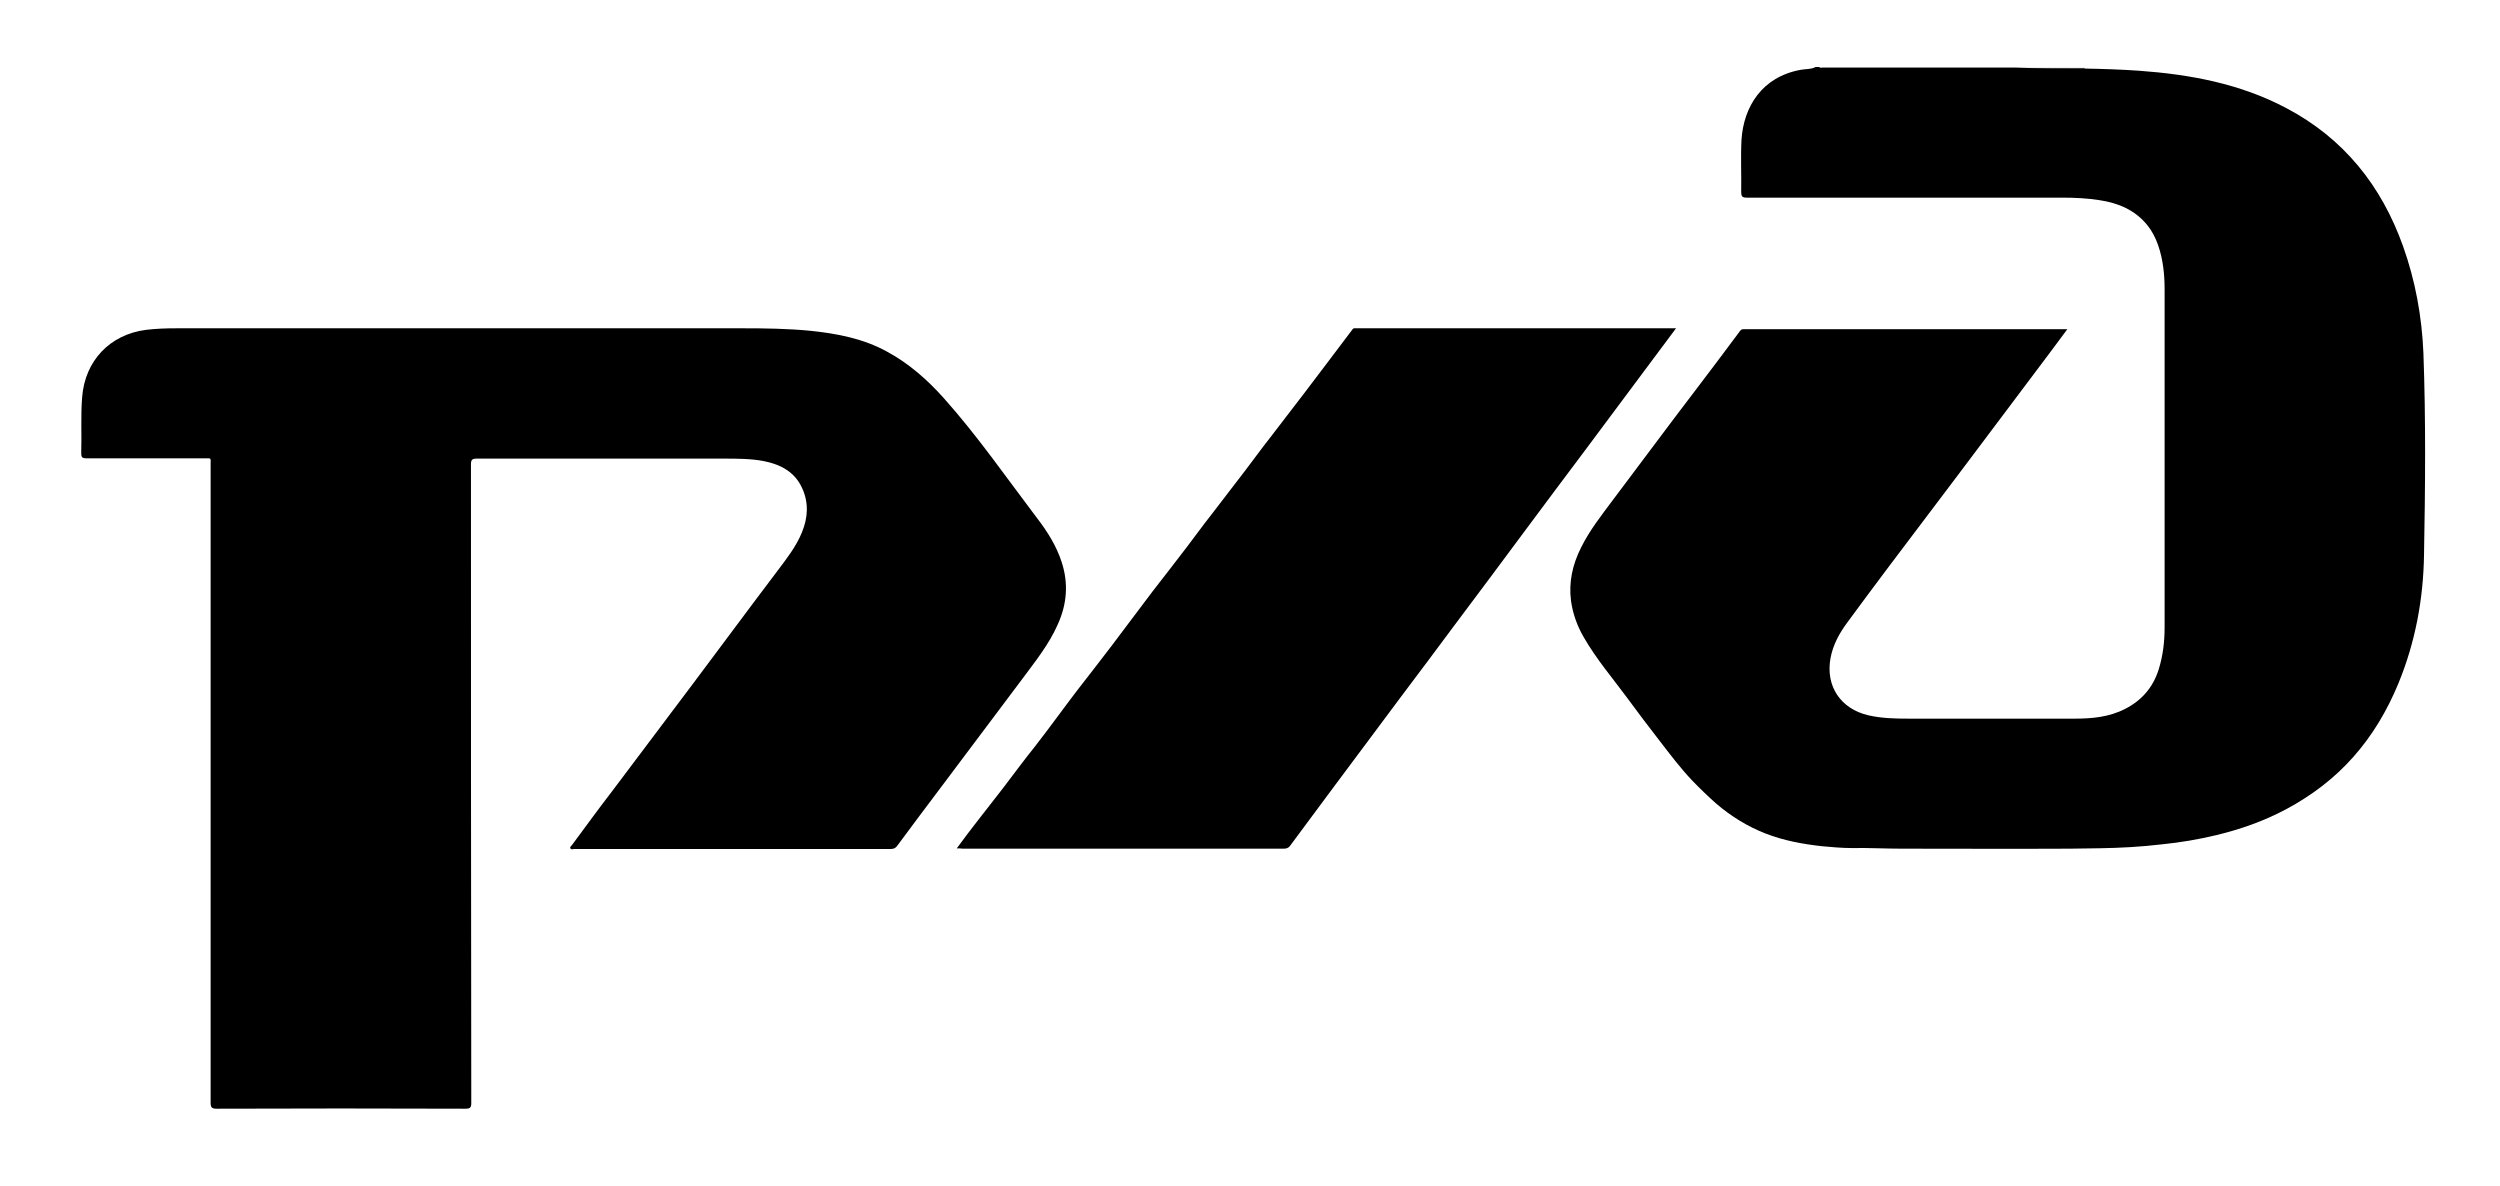 <?xml version="1.0" encoding="utf-8"?>
<!-- Generator: Adobe Illustrator 25.2.1, SVG Export Plug-In . SVG Version: 6.00 Build 0)  -->
<svg version="1.1" id="Слой_1" xmlns="http://www.w3.org/2000/svg" xmlns:xlink="http://www.w3.org/1999/xlink" x="0px" y="0px"
	 viewBox="0 0 809.5 384.1" style="enable-background:new 0 0 809.5 384.1;" xml:space="preserve">
<style type="text/css">
	.st0{fill:#D94216;}
	.st1{fill:#FDF9F8;}
</style>
<path className="st0" d="M675,22.2c5.9,0.1,11.8,0.3,17.6,0.7c16.6,1.2,32.8,4.2,47.7,12.1c18.6,9.8,30.8,25.1,37.8,44.7
	c4,11.2,6.1,22.8,6.6,34.6c0.8,21.7,0.6,43.5,0.2,65.2c-0.2,14.4-2.8,28.4-8.3,41.8c-3.6,8.7-8.3,16.7-14.6,23.8
	c-6.2,7-13.5,12.5-21.7,16.9c-7.1,3.8-14.7,6.5-22.6,8.4c-5.8,1.4-11.7,2.4-17.7,3c-3.4,0.4-6.8,0.7-10.2,0.9
	c-6.5,0.4-13,0.4-19.5,0.5c-18.2,0.1-36.5,0-54.7,0c-5.3,0-10.6-0.3-15.9-0.2c-3.3,0-6.5-0.3-9.8-0.6c-6.2-0.7-12.3-1.8-18.2-4.1
	c-5.9-2.3-11.2-5.6-16-9.7c-2.7-2.4-5.3-4.9-7.8-7.5c-3.8-4-7.1-8.4-10.5-12.8c-3.6-4.6-7.1-9.3-10.5-13.9
	c-4.8-6.5-10.1-12.7-14.1-19.7c-2.1-3.6-3.5-7.5-4.1-11.7c-0.8-6.1,0.5-11.8,3.2-17.2c2.8-5.7,6.7-10.6,10.5-15.7
	c4.4-5.9,8.8-11.7,13.2-17.6c4.9-6.5,9.8-13.1,14.8-19.6c4.4-5.8,8.7-11.5,13-17.3c0.3-0.4,0.6-0.6,1.1-0.6c0.2,0,0.4,0,0.6,0
	c34.4,0,68.7,0,103.1,0c0.3,0,0.6,0,1.2,0c-1.9,2.6-3.7,5-5.5,7.4c-10,13.3-19.9,26.5-29.9,39.8c-7.4,9.8-14.8,19.6-22.2,29.4
	c-4.6,6.1-9.1,12.2-13.6,18.3c-2.6,3.5-4.7,7.3-5.5,11.7c-1.6,9,3.3,16.3,12.2,18.4c4.3,1,8.7,1.1,13.1,1.1c17.9,0,35.8,0,53.7,0
	c5.7,0,11.3-0.5,16.5-3.2c5.4-2.8,9-7,10.8-12.8c1.4-4.5,1.9-9,1.9-13.6c0-36.5,0-72.9,0-109.4c0-4.8-0.5-9.7-2.1-14.3
	c-0.8-2.3-1.9-4.5-3.5-6.5c-4-4.9-9.4-7.2-15.6-8.1c-3.9-0.6-7.8-0.8-11.7-0.8c-34.1,0-68.2,0-102.4,0c-1.5,0-1.8-0.4-1.8-1.9
	c0.1-5.6-0.2-11.3,0.1-16.9c0.7-10.5,6.5-20.3,19.2-22.6c1.6-0.3,3.3-0.1,4.8-0.9c0.4,0,0.8,0,1.2,0c0.2,0.4,0.6,0.2,0.9,0.2
	c21,0,41.9,0,62.9,0C660.4,22.2,667.7,22.2,675,22.2z"/>
<path className="st1" d="M675,22.2c-7.3,0-14.6,0-21.9,0c-21,0-41.9,0-62.9,0c-0.3,0-0.7,0.2-0.9-0.2c28.6,0,57.2,0,85.8,0
	C675,22.1,675,22.2,675,22.2z"/>
<path className="st0" d="M154.3,106.3c28.7,0,57.5,0,86.2,0c7.3,0,14.5,0.1,21.8,0.8c8.7,0.9,17.2,2.5,25,6.8c7,3.8,12.9,9,18.2,14.9
	c11,12.3,20.4,25.9,30.4,39.1c3.3,4.3,6.2,8.9,7.9,14.2c2.2,6.8,1.7,13.5-1.3,20.1c-2.9,6.6-7.4,12.1-11.6,17.8
	c-8.8,11.8-17.7,23.5-26.5,35.3c-4.7,6.2-9.3,12.4-13.9,18.6c-0.5,0.7-1.1,1-2.1,1c-34.1,0-68.2,0-102.4,0c-0.5,0-1.1,0.3-1.3-0.2
	c-0.3-0.5,0.4-0.8,0.6-1.2c4.3-5.8,8.5-11.6,12.9-17.3c8.8-11.7,17.6-23.4,26.4-35.1c9.1-12.1,18-24.2,27.1-36.2c3-4,6.1-7.9,8-12.6
	c1.9-4.7,2.2-9.4,0.1-14.1c-2.4-5.4-7-7.8-12.5-8.9c-4.2-0.8-8.6-0.8-12.9-0.8c-26.7,0-53.4,0-80.1,0c-1.4,0-1.8,0.4-1.8,1.8
	c0,68.9,0,137.9,0.1,206.8c0,1.5-0.3,1.9-1.9,1.9c-26.9-0.1-53.7-0.1-80.6,0c-1.6,0-1.9-0.5-1.9-2c0-68.9,0-137.8,0-206.7
	c0-2.1,0.3-1.9-1.9-1.9c-12.8,0-25.6,0-38.4,0c-1.3,0-1.6-0.4-1.6-1.6c0.2-6.1-0.2-12.2,0.3-18.2c0.9-11.8,9-20.3,20.7-21.8
	c3.3-0.4,6.6-0.5,9.9-0.5C89.6,106.3,121.9,106.3,154.3,106.3C154.3,106.3,154.3,106.3,154.3,106.3z"/>
<path className="st0" d="M309.8,274.7c2.3-3.1,4.5-6.1,6.8-9c2.7-3.5,5.4-6.9,8.1-10.4c3.5-4.6,6.9-9.2,10.5-13.7
	c4.6-5.9,8.9-11.9,13.4-17.8c3.7-4.8,7.5-9.6,11.2-14.5c4.5-5.9,8.9-11.9,13.4-17.8c3.7-4.8,7.5-9.6,11.2-14.5
	c2.6-3.4,5.1-6.9,7.8-10.3c3.7-4.9,7.5-9.7,11.2-14.6c2.6-3.4,5.1-6.9,7.8-10.3c3.7-4.9,7.5-9.7,11.2-14.6c2.6-3.4,5.2-6.9,7.8-10.3
	c2.6-3.4,5.1-6.8,7.7-10.2c0.2-0.3,0.5-0.5,0.9-0.4c0.2,0,0.5,0,0.7,0c33.9,0,67.8,0,101.8,0c0.4,0,0.8,0,1.4,0
	c-1.8,2.4-3.4,4.6-5,6.7c-8,10.7-16,21.5-24,32.2c-6.6,8.8-13.2,17.6-19.8,26.5c-7.6,10.2-15.2,20.5-22.9,30.7
	c-5.7,7.7-11.4,15.3-17.2,23c-7.3,9.8-14.7,19.7-22,29.5c-4.7,6.3-9.4,12.7-14.1,19c-0.6,0.8-1.3,0.9-2.2,0.9c-18.5,0-37.1,0-55.6,0
	c-16.1,0-32.1,0-48.2,0C311,274.7,310.5,274.7,309.8,274.7z"/>
</svg>
